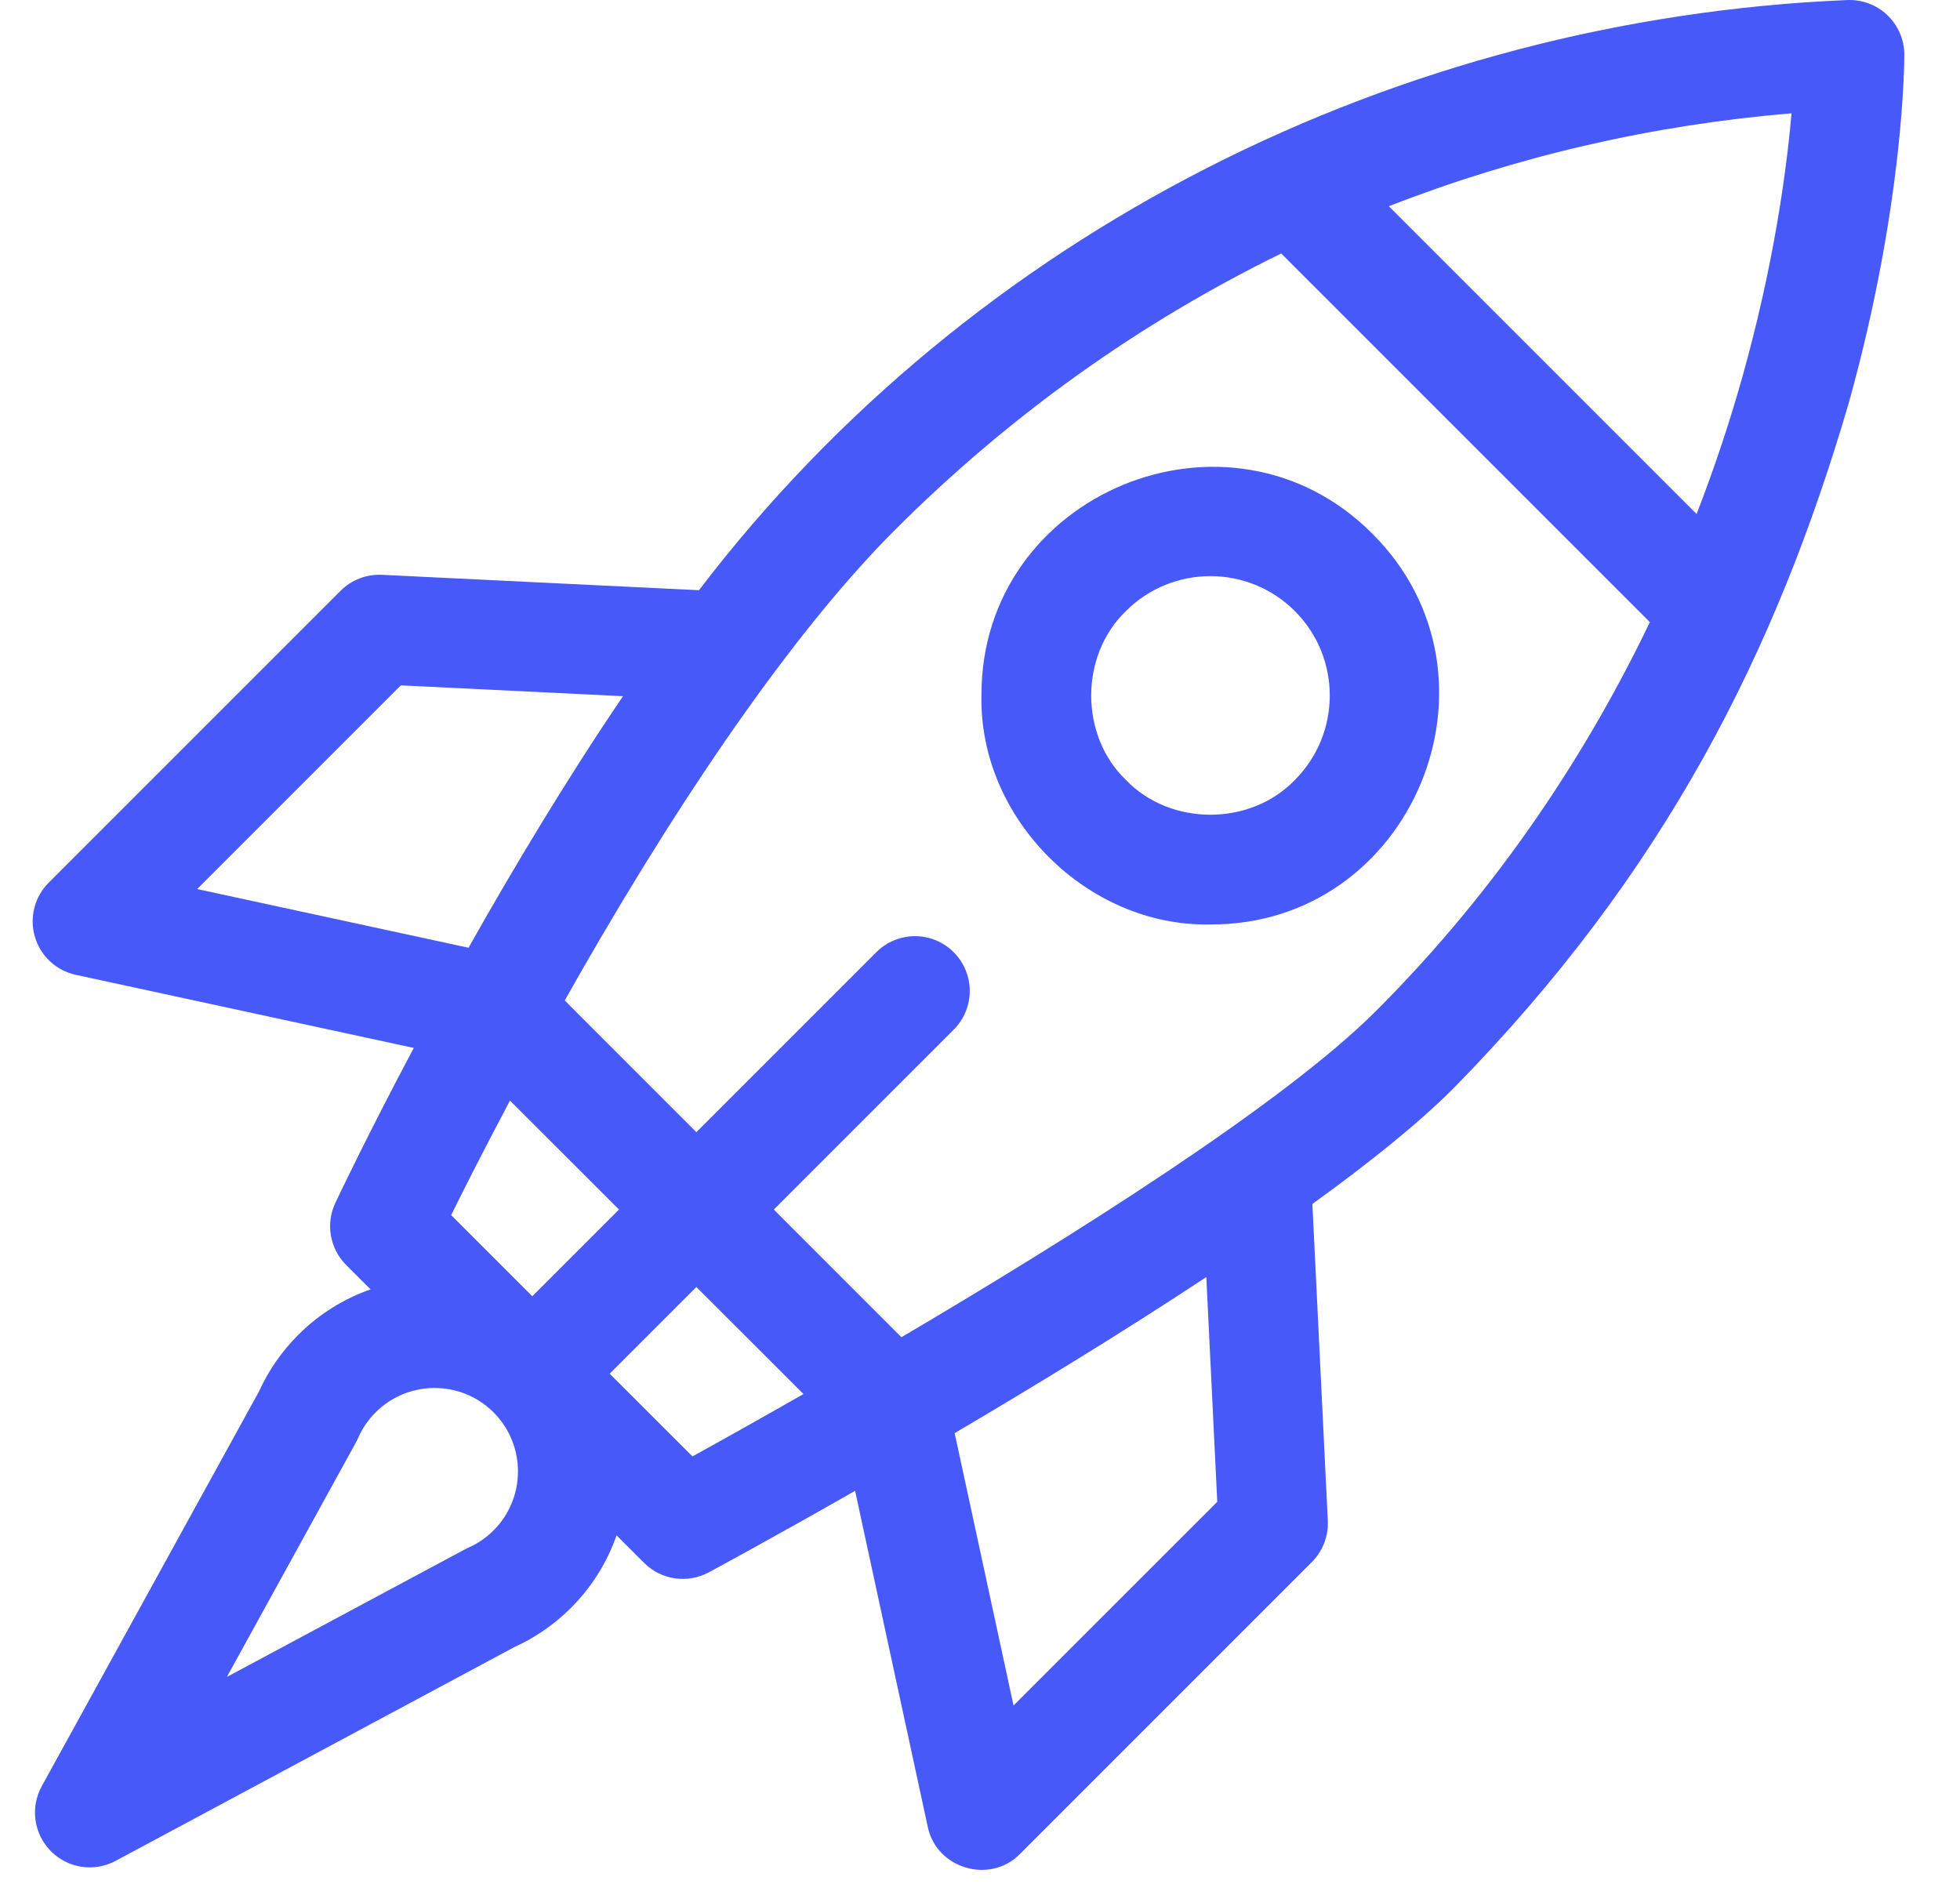 <svg width="30" height="29" viewBox="0 0 40 40" fill="none" xmlns="http://www.w3.org/2000/svg">
<path d="M38.341 8.508C39.513 4.304 39.514 1.278 39.514 1.151C39.513 0.837 39.383 0.536 39.156 0.319C38.928 0.102 38.622 -0.012 38.308 0.001C28.829 0.4 19.836 4.897 14.067 12.46L7.373 12.135C7.048 12.12 6.73 12.242 6.5 12.472L0.339 18.633C0.039 18.933 -0.072 19.371 0.047 19.777C0.166 20.183 0.498 20.491 0.912 20.58L8.046 22.123C7.071 23.958 6.46 25.246 6.39 25.395C6.182 25.836 6.274 26.36 6.618 26.705L7.134 27.22C6.575 27.416 6.051 27.736 5.605 28.182C5.258 28.53 4.979 28.932 4.776 29.379L0.192 37.709C-0.055 38.157 0.023 38.715 0.383 39.078C0.606 39.304 0.904 39.422 1.205 39.422C1.391 39.422 1.579 39.377 1.751 39.285L10.176 34.768C10.307 34.708 10.433 34.643 10.553 34.572C10.565 34.565 10.577 34.558 10.589 34.55C10.871 34.38 11.132 34.176 11.365 33.943C11.811 33.497 12.132 32.972 12.327 32.413L12.908 32.994C13.27 33.357 13.827 33.435 14.273 33.194C14.425 33.113 15.644 32.454 17.363 31.473L18.897 38.566C19.078 39.449 20.211 39.785 20.844 39.139L27.005 32.978C27.236 32.747 27.358 32.43 27.343 32.104L27.017 25.417C28.215 24.552 29.255 23.717 29.993 22.979C34.452 18.436 36.8 13.773 38.341 8.508ZM36.093 7.965C35.847 8.84 35.531 9.814 35.129 10.852L28.631 4.354C31.336 3.298 34.184 2.639 37.133 2.392C37.028 3.594 36.762 5.586 36.093 7.965ZM3.472 18.769L7.772 14.469L12.463 14.697C11.25 16.487 10.136 18.349 9.202 20.008L3.472 18.769ZM10.548 27.365L8.835 25.652C9.11 25.096 9.536 24.252 10.077 23.235L12.378 25.535L10.548 27.365ZM9.731 32.308C9.627 32.412 9.511 32.502 9.386 32.577C9.384 32.578 9.382 32.579 9.38 32.58C9.324 32.613 9.263 32.645 9.198 32.673C9.171 32.685 9.145 32.698 9.119 32.712L4.1 35.402L6.825 30.451C6.842 30.421 6.857 30.389 6.871 30.357C6.96 30.155 7.083 29.973 7.24 29.817C7.926 29.13 9.044 29.13 9.731 29.817C10.417 30.504 10.417 31.621 9.731 32.308ZM13.93 30.747L12.182 29L14.012 27.17L16.273 29.43C15.296 29.988 14.479 30.444 13.93 30.747ZM25.009 31.705L20.708 36.005L19.465 30.255C21.144 29.266 23.024 28.119 24.778 26.96L25.009 31.705ZM28.359 21.344C26.4 23.303 21.928 26.117 18.341 28.23L15.647 25.535L19.445 21.737C19.896 21.286 19.896 20.554 19.445 20.103C18.994 19.651 18.262 19.651 17.81 20.103L14.012 23.901L11.233 21.121C11.334 20.941 11.438 20.759 11.543 20.574C13.932 16.402 16.235 13.157 18.203 11.189C20.605 8.787 23.347 6.825 26.359 5.351L34.142 13.134C32.867 15.791 31.023 18.68 28.359 21.344Z" fill="#4759F9"/>
<path d="M28.282 11.266C25.266 8.237 20.013 10.412 20.031 14.683C19.977 17.281 22.266 19.57 24.864 19.516C29.136 19.534 31.311 14.281 28.282 11.266ZM26.647 16.466C25.708 17.444 24.02 17.445 23.081 16.466C22.103 15.528 22.103 13.839 23.081 12.9C24.064 11.917 25.664 11.917 26.647 12.9C27.63 13.883 27.63 15.483 26.647 16.466Z" fill="#4759F9"/>
</svg>

